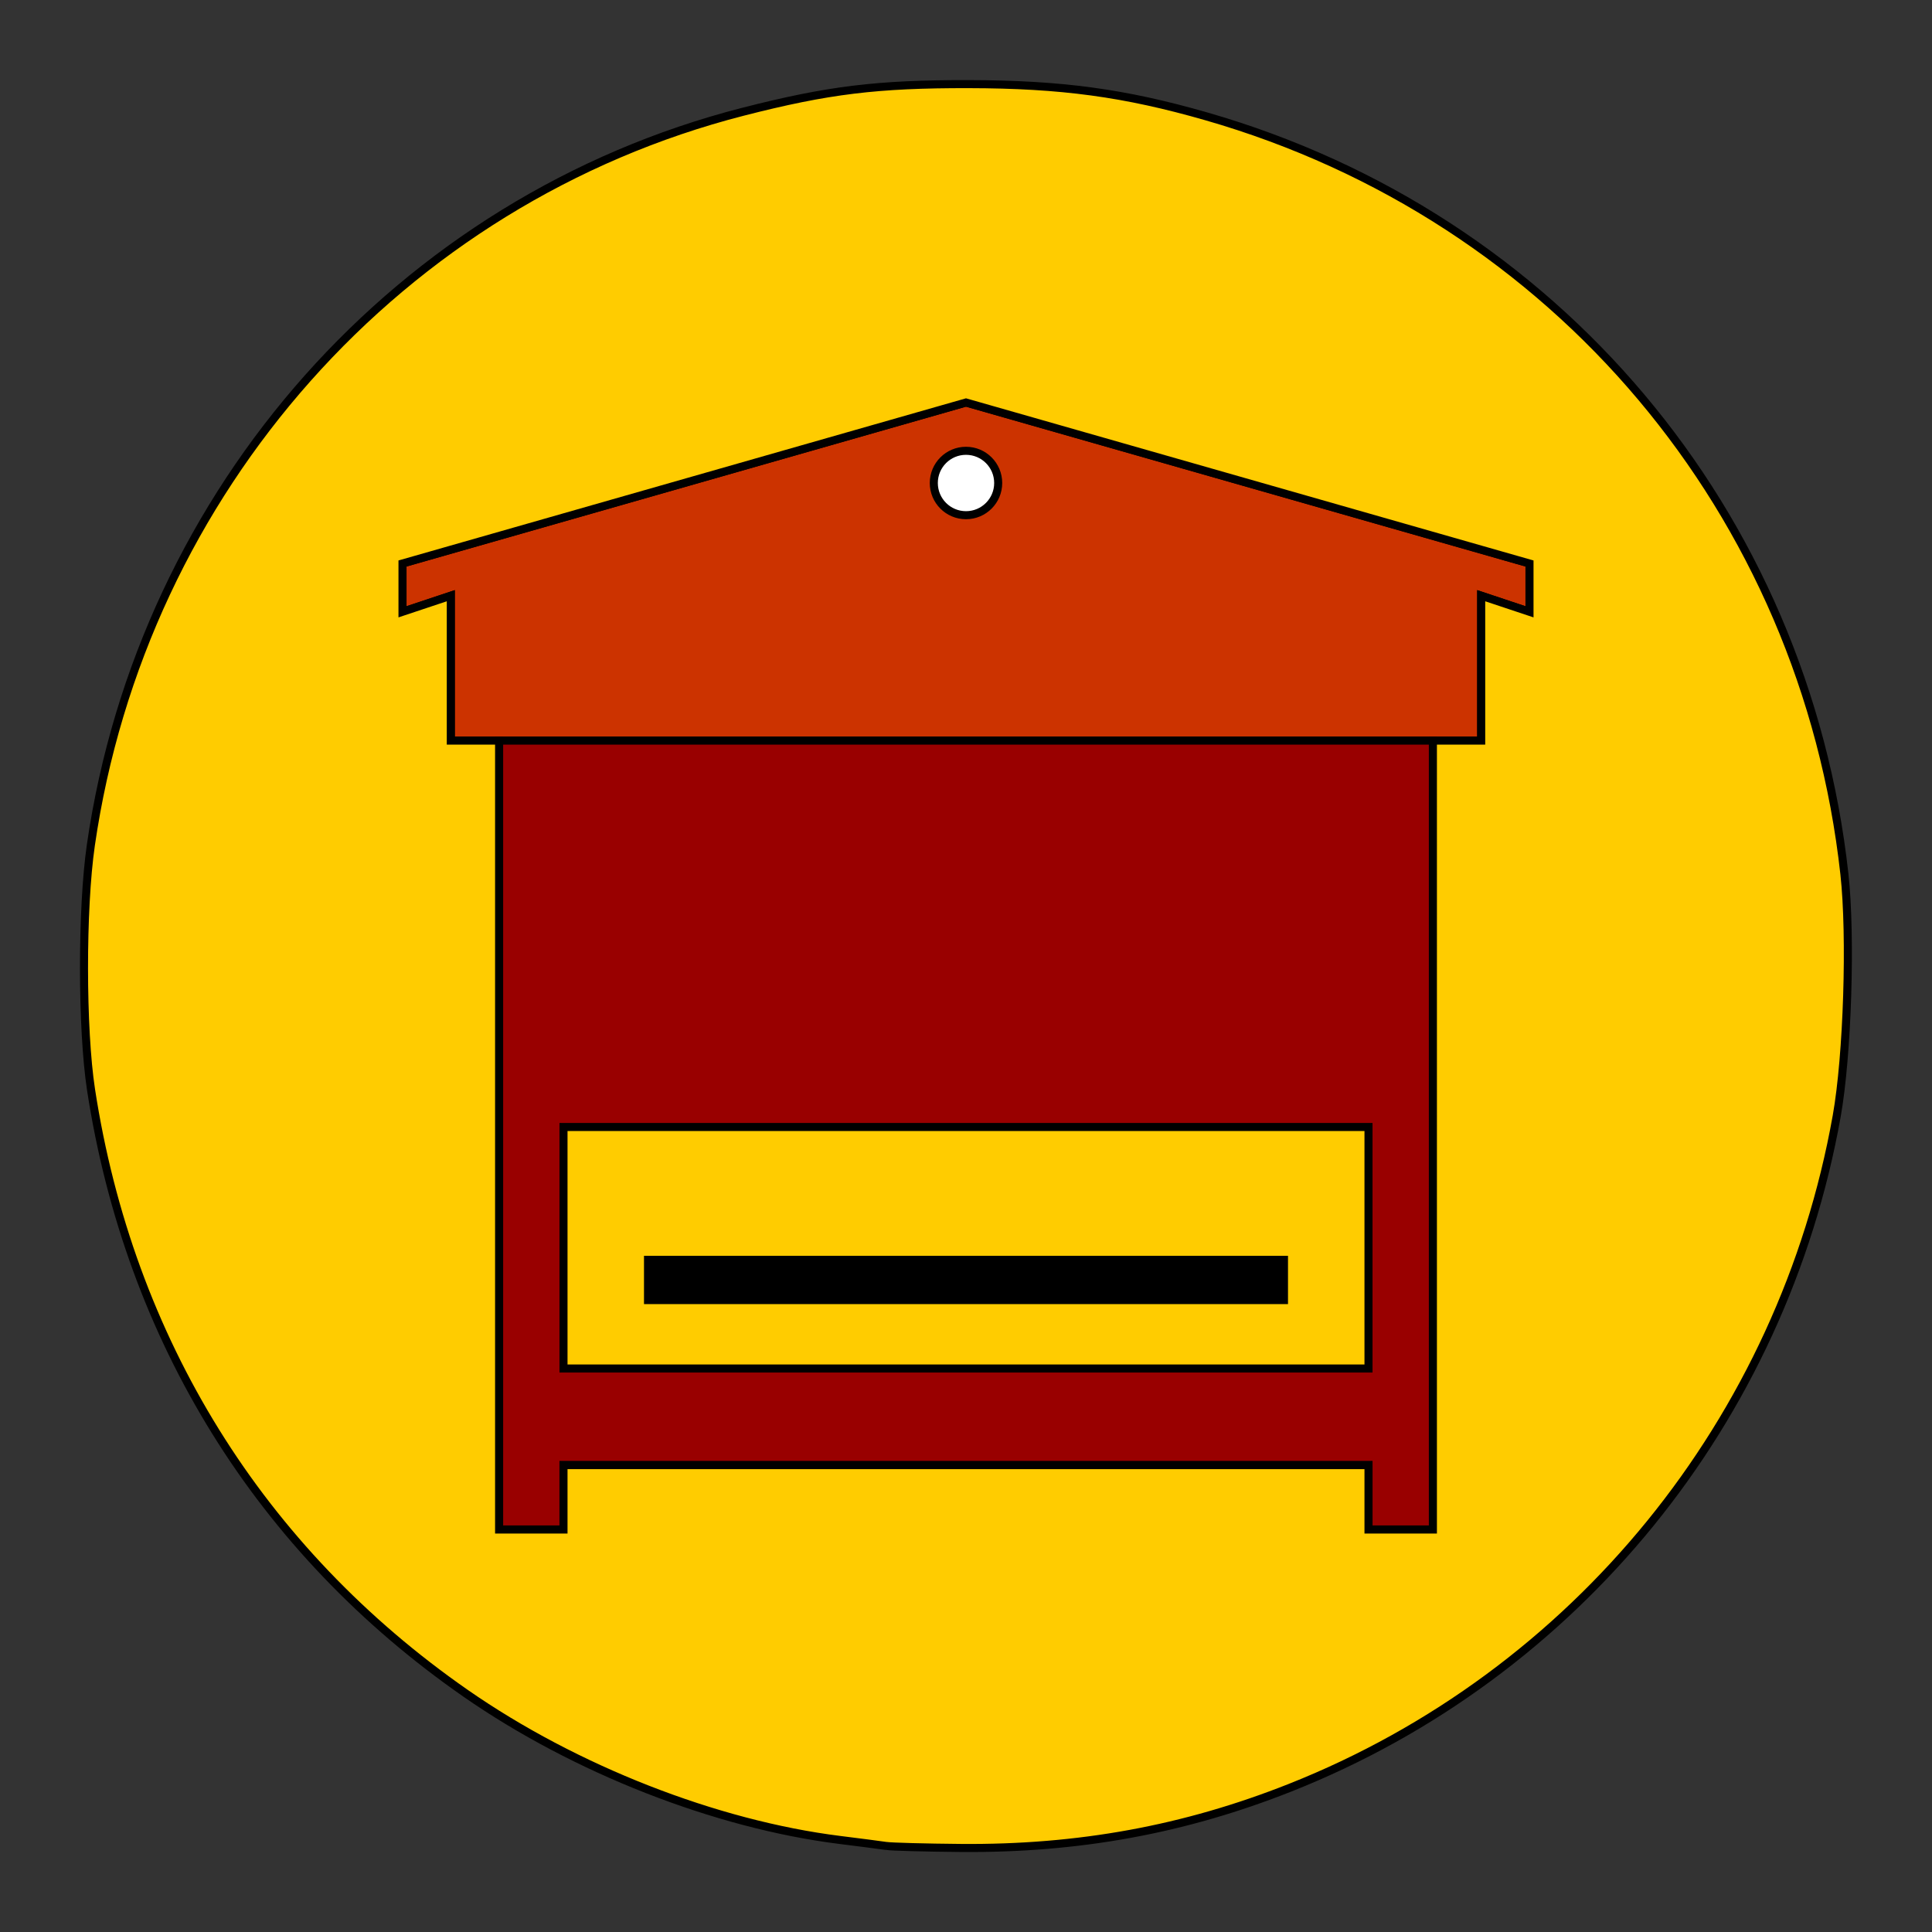 <?xml version="1.0" encoding="UTF-8" standalone="no"?>
<!-- Created with Inkscape (http://www.inkscape.org/) -->

<svg
   xmlns:dc="http://purl.org/dc/elements/1.1/"
   xmlns:cc="http://creativecommons.org/ns#"
   xmlns:rdf="http://www.w3.org/1999/02/22-rdf-syntax-ns#"
   xmlns:svg="http://www.w3.org/2000/svg"
   xmlns="http://www.w3.org/2000/svg"
   xmlns:sodipodi="http://sodipodi.sourceforge.net/DTD/sodipodi-0.dtd"
   xmlns:inkscape="http://www.inkscape.org/namespaces/inkscape"
   width="120"
   height="120"
   id="svg3007"
   version="1.1"
   inkscape:version="0.48.2 r9819"
   sodipodi:docname="alw_bienenstand_9.svg">
  <rect width="100%" height="100%" fill="#333333" stroke="none"/>
  <defs
     id="defs3009" />
  <sodipodi:namedview
     id="base"
     pagecolor="#ffffff"
     bordercolor="#666666"
     borderopacity="1.0"
     inkscape:pageopacity="0.0"
     inkscape:pageshadow="2"
     inkscape:zoom="0.35355339"
     inkscape:cx="-453.87211"
     inkscape:cy="176.91445"
     inkscape:document-units="px"
     inkscape:current-layer="layer1"
     showgrid="true"
     inkscape:snap-grids="true"
     inkscape:window-width="1366"
     inkscape:window-height="716"
     inkscape:window-x="-8"
     inkscape:window-y="-8"
     inkscape:window-maximized="1"
     inkscape:snap-nodes="true">
    <inkscape:grid
       type="xygrid"
       id="grid3015"
       empspacing="5"
       visible="true"
       enabled="true"
       snapvisiblegridlinesonly="true" />
  </sodipodi:namedview>
  <g
     inkscape:label="Ebene 1"
     inkscape:groupmode="layer"
     id="layer1"
     transform="translate(0,-932.362)">
    <rect
       style="fill:#ffcc00;fill-opacity:1"
       id="rect3026"
       width="50"
       height="15"
       x="35"
       y="70"
       transform="translate(0,932.362)" />
    <path
       style="fill:none;stroke:none;stroke-width:1px;stroke-linecap:butt;stroke-linejoin:miter;stroke-opacity:1"
       d="m 10,25 10,-5 5,5 -5,5 z"
       id="path3812"
       inkscape:connector-curvature="0"
       transform="translate(0,932.362)" />
    <path
       style="fill:#cc3300;stroke:#000000;stroke-width:0.5;stroke-linecap:butt;stroke-linejoin:miter;stroke-opacity:1;fill-opacity:1;stroke-miterlimit:4;stroke-dasharray:none"
       d="m 28,46 3,0 58,0 3,0 0,-9 3,1 0,-3 -35,-10 -35,10 0,3 3,-1 z"
       id="path3816"
       inkscape:connector-curvature="0"
       transform="translate(0,932.362)" />
    <path
       style="fill:#990000;fill-opacity:1;stroke:#000000;stroke-width:0.5;stroke-miterlimit:4;stroke-opacity:1;stroke-dasharray:none"
       d="m 31,1002.362 0,-24 29,0 29,0 0,24 0,25 -2,0 -2,0 0,-2 0,-2 -25,0 -25,0 0,2 0,2 -2,0 -2,0 z m 54,7 0,-7 -24.955,0 -25.045,0 0,7.545 0,7.455 25,0 25,0 z"
       id="path3828"
       inkscape:connector-curvature="0"
       sodipodi:nodetypes="cccccccccccccccccccccccccc" />
    <path
       sodipodi:type="arc"
       style="fill:#ffffff;fill-opacity:1;stroke:#000000;stroke-opacity:1;stroke-width:0.5;stroke-miterlimit:4;stroke-dasharray:none"
       id="path3789"
       sodipodi:cx="60"
       sodipodi:cy="30"
       sodipodi:rx="2"
       sodipodi:ry="2"
       d="m 62,30 c 0,1.105 -0.895,2 -2,2 -1.105,0 -2,-0.895 -2,-2 0,-1.105 0.895,-2 2,-2 1.105,0 2,0.895 2,2 z"
       transform="translate(0,932.362)" />
    <path
       style="fill:#000000;fill-opacity:1;stroke:none"
       d="m 40,1010.362 40,0 0,3 -40,0 z"
       id="path3804"
       inkscape:connector-curvature="0"
       sodipodi:nodetypes="ccccc" />
    <path
       style="fill:#ffcc00;fill-opacity:1;stroke:#000000;stroke-width:0.5;stroke-miterlimit:4;stroke-opacity:1;stroke-dasharray:none"
       d="m 55.05,114.655 c -0.344,-0.05 -1.637,-0.216 -2.875,-0.371 -7.709,-0.961 -16.467,-4.391 -23.25,-9.107 C 16.165,96.308 8.041,83.218 5.655,67.689 5.077,63.926 5.071,56.441 5.643,52.492 8.837,30.427 24.873,12.393 46.149,6.941 c 5.279,-1.353 8.338,-1.727 14.026,-1.716 5.752,0.011 9.673,0.543 14.749,2.001 21.69,6.231 37.153,24.592 39.635,47.063 0.427,3.865 0.192,11.271 -0.476,15.025 -3.365,18.903 -16.211,34.692 -33.948,41.722 -6.562,2.601 -13.146,3.806 -20.45,3.744 -2.205,-0.019 -4.291,-0.075 -4.635,-0.124 z M 89,46 l 3,0 0,-9 3,1 0,-3 -35,-10 -35,10 0,3 3,-1 c 0,0 0,5.619 0,9 l 3,0 0,49 4,0 0,-4 50,0 0,4 4,0 z"
       id="path3809"
       inkscape:connector-curvature="0"
       transform="translate(0,932.362)"
       sodipodi:nodetypes="csssssssssscccccccccccccccccccc" />
  </g>
</svg>
